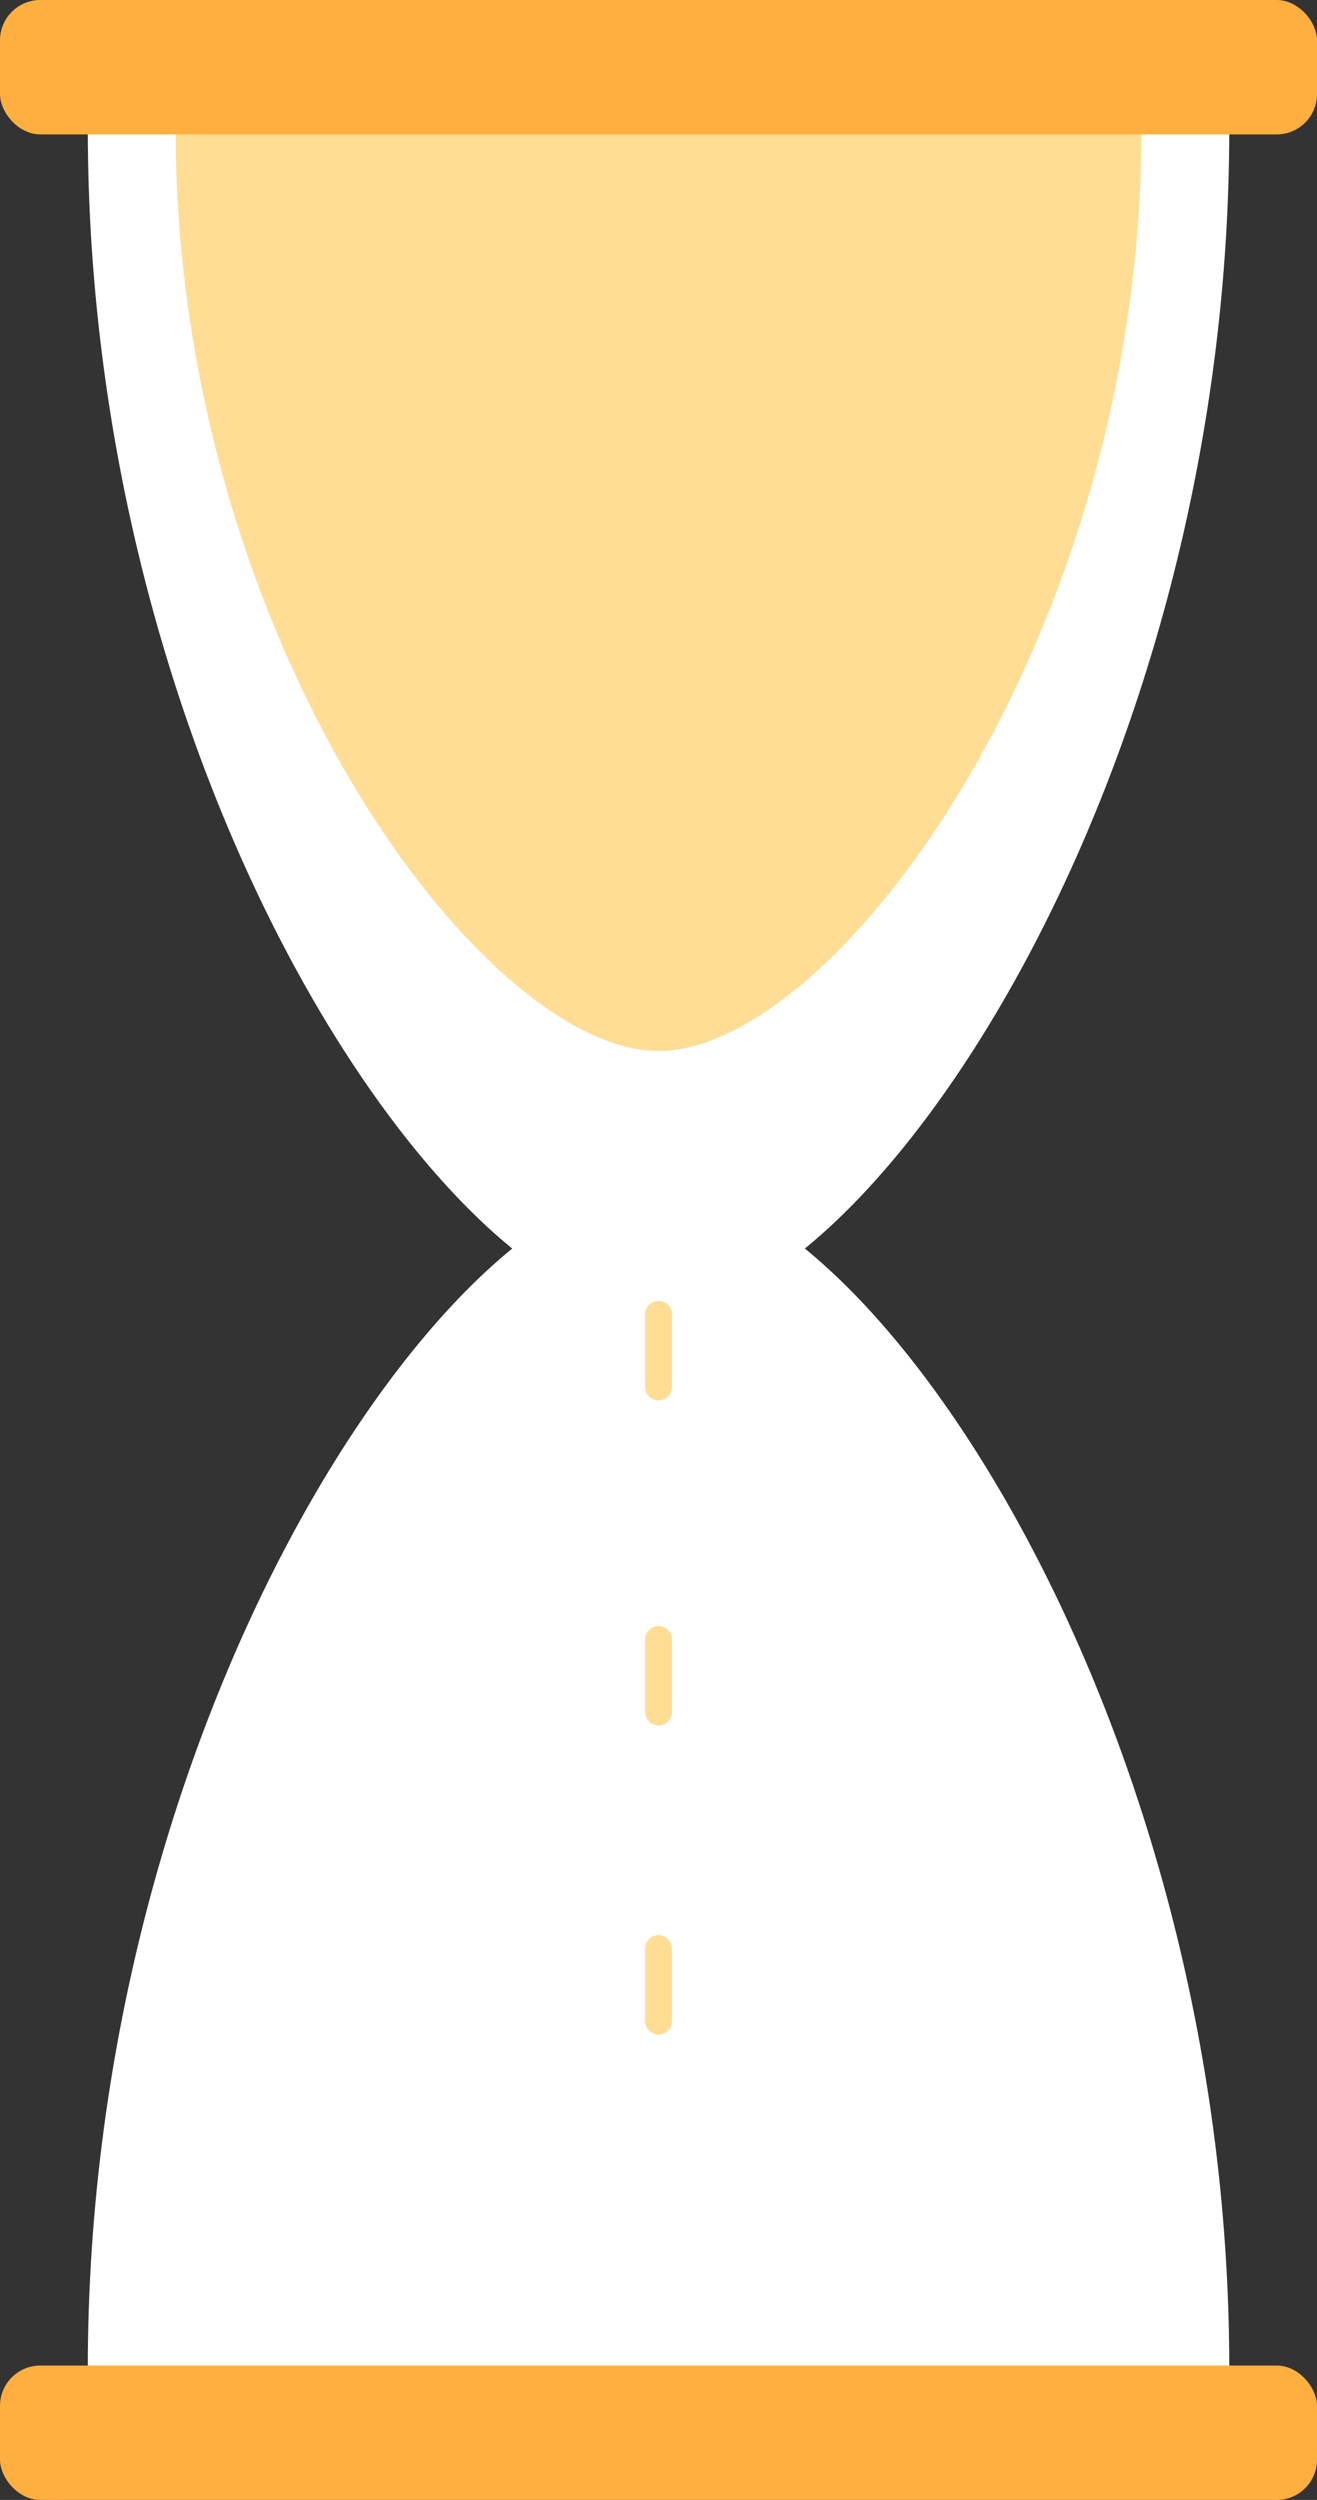 <svg xmlns="http://www.w3.org/2000/svg" width="98" height="186" viewBox="0 0 98 186">
  <rect x="0" y="0" width="98" height="186" fill="#333333" stroke="none"/>
  <g id="time-caspule-start-svgrepo-com" transform="translate(-18 -4.211)">
    <path id="Path_144" data-name="Path 144" d="M20,7c0,48.714,26.932,88.205,42.469,88.205S104.938,55.714,104.938,7Z" transform="translate(4.534 6.801)" fill="#fff" fill-rule="evenodd"/>
    <path id="Path_145" data-name="Path 145" d="M20,30.205C20-18.509,46.932-58,62.469-58s42.469,39.491,42.469,88.205Z" transform="translate(4.534 150.205)" fill="#fff" fill-rule="evenodd"/>
    <path id="Path_146" data-name="Path 146" d="M0,68.6C0,30.715,22.788,0,35.935,0S71.871,30.715,71.871,68.6Z" transform="translate(102.938 82.405) rotate(180)" fill="#ffdd95" fill-rule="evenodd"/>
    <rect id="Rectangle_3" data-name="Rectangle 3" width="98" height="10" rx="3" transform="translate(18 4.211)" fill="#ffaf40"/>
    <rect id="Rectangle_4" data-name="Rectangle 4" width="98" height="10" rx="3" transform="translate(18 180.211)" fill="#ffaf40"/>
    <path id="Path_147" data-name="Path 147" d="M33,34v5.393m0,18.792v5.393" transform="translate(34.003 68.006)" fill="none" stroke="#ffdd95" stroke-linecap="round" stroke-width="2" fill-rule="evenodd"/>
    <path id="Path_148" data-name="Path 148" d="M33,39.393m0,18.792v5.393" transform="translate(34 91.006)" fill="none" stroke="#ffdd95" stroke-linecap="round" stroke-width="2" fill-rule="evenodd"/>
  </g>
</svg>
